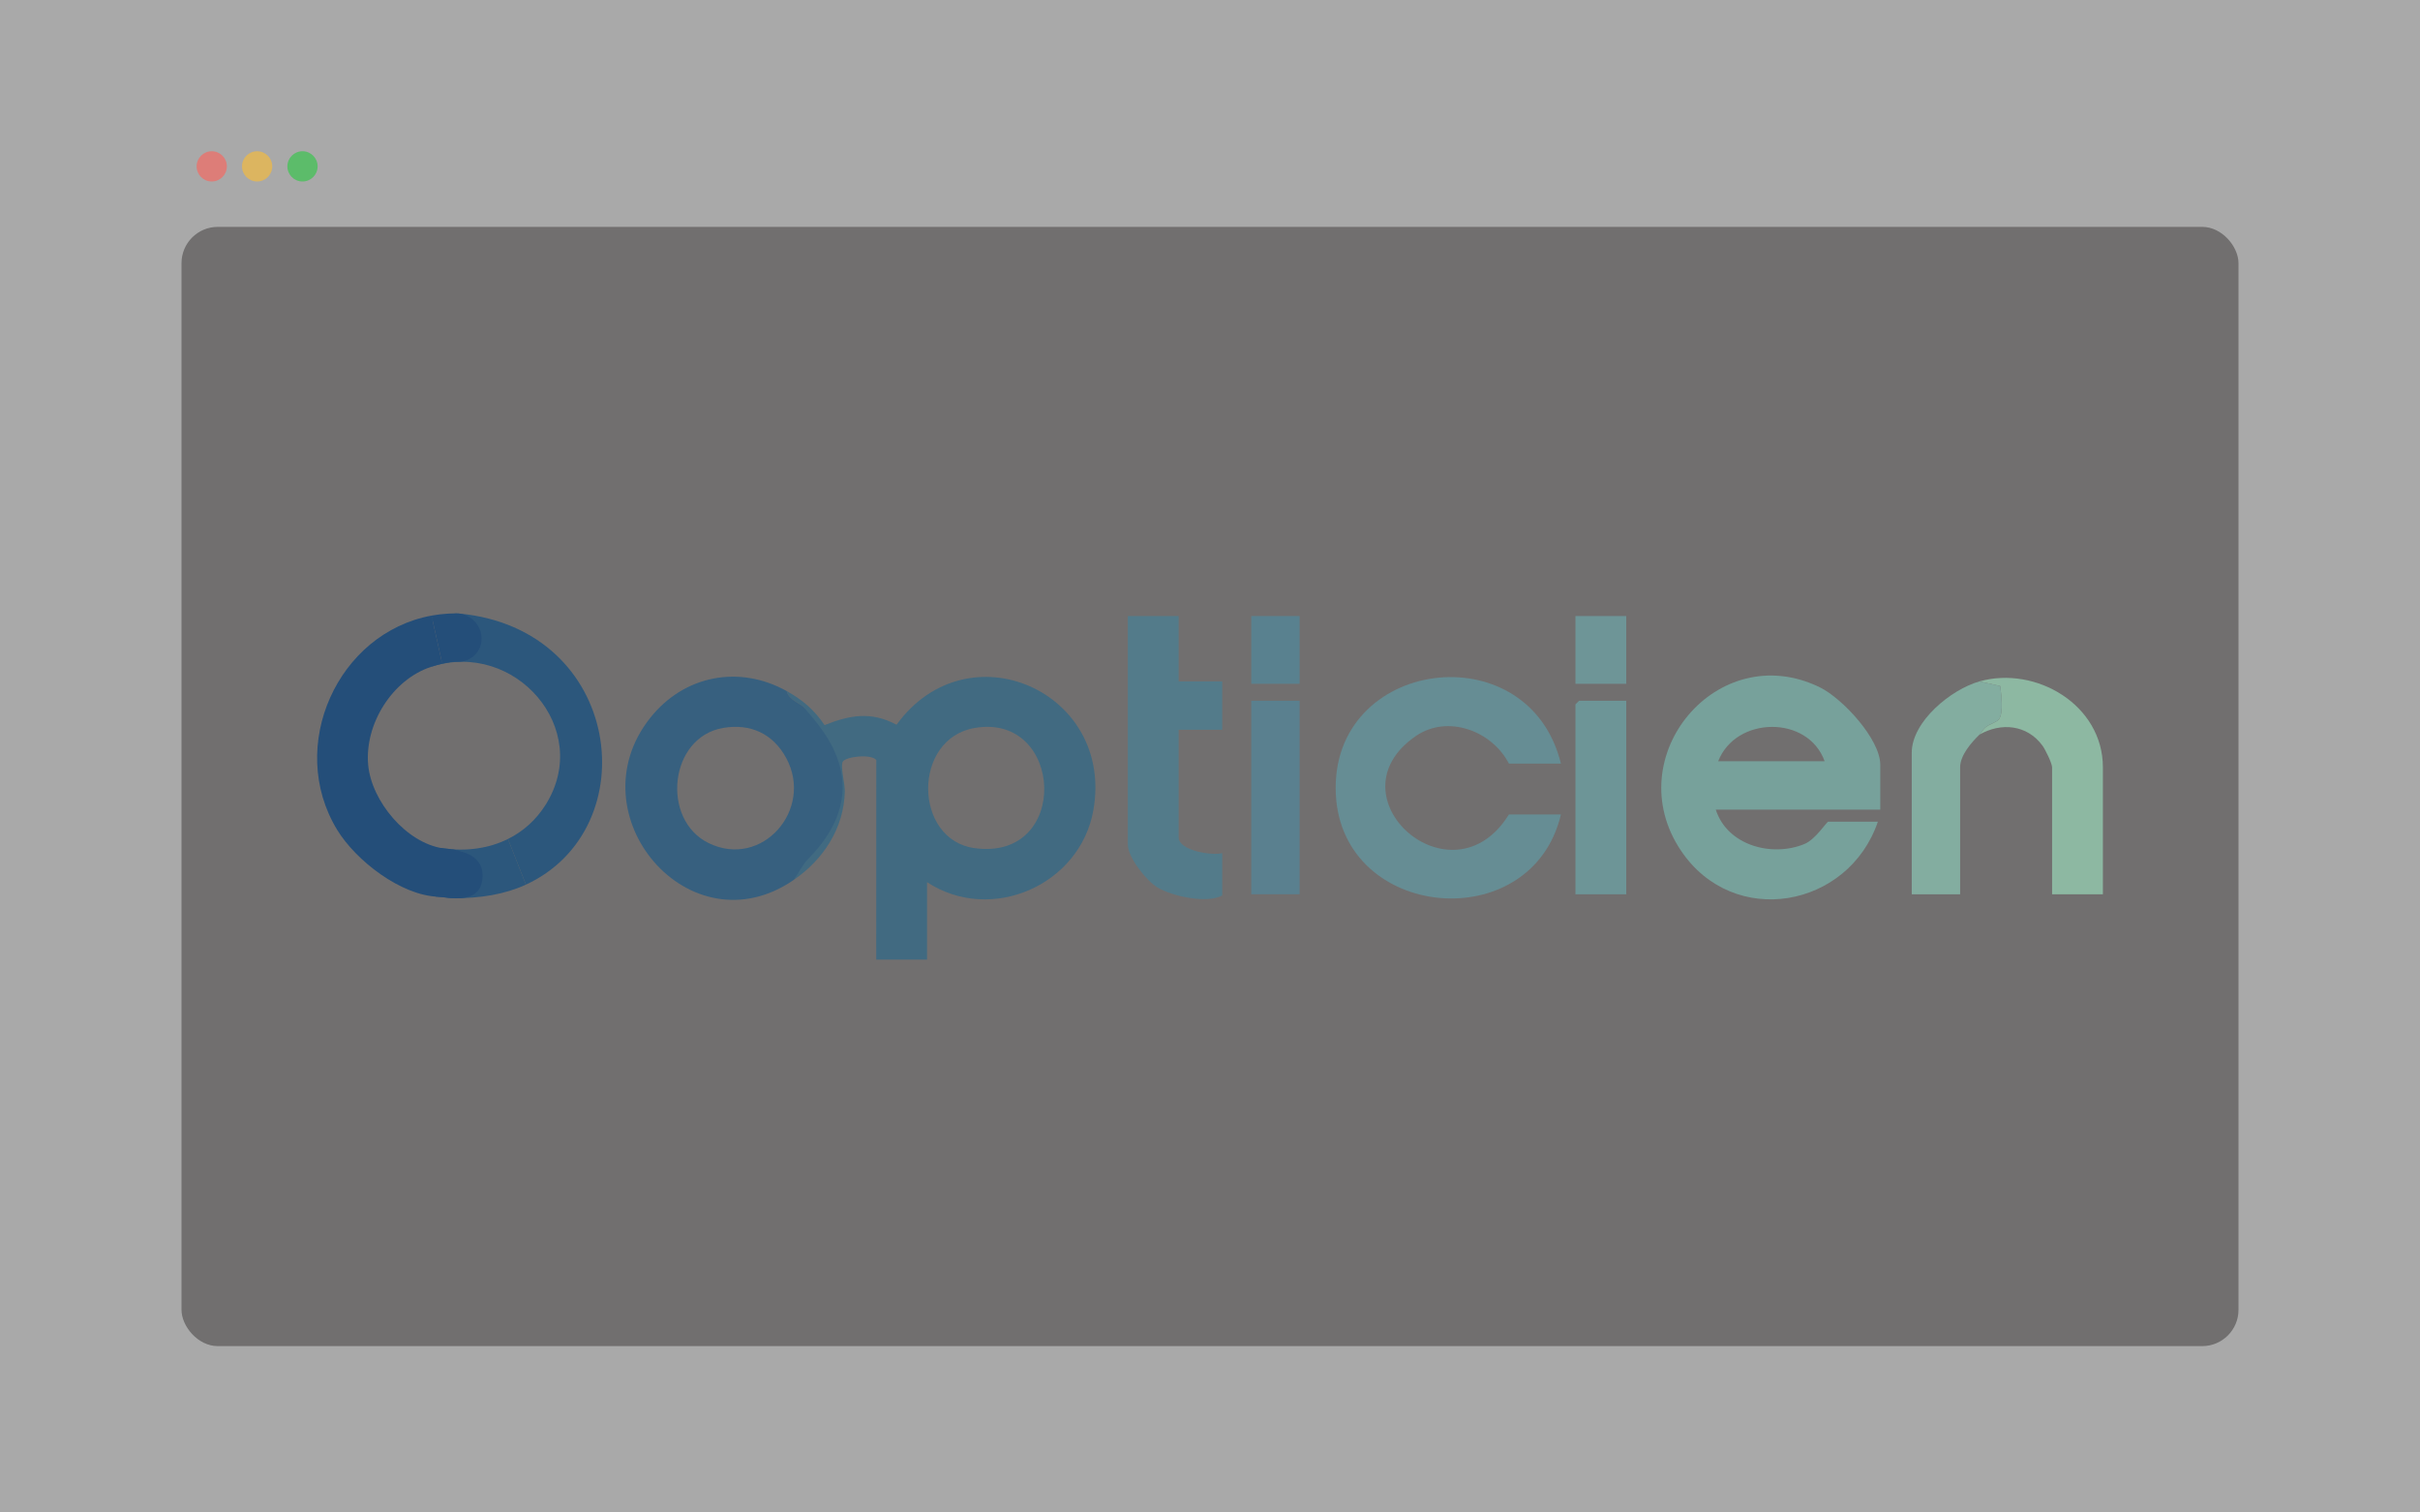 <?xml version="1.0" encoding="UTF-8"?>
<svg id="Calque_1" data-name="Calque 1" xmlns="http://www.w3.org/2000/svg" viewBox="0 0 1600 1000">
  <defs>
    <style>
      .cls-1 {
        fill: #6d9597;
      }

      .cls-2 {
        fill: #ff5f57;
      }

      .cls-3 {
        fill: #6e9597;
      }

      .cls-4 {
        fill: #3f3d3d;
        opacity: .89;
      }

      .cls-4, .cls-5 {
        isolation: isolate;
      }

      .cls-6 {
        fill: #37607f;
      }

      .cls-7 {
        opacity: .6;
      }

      .cls-8 {
        fill: #28c840;
      }

      .cls-9 {
        fill: #5a808f;
      }

      .cls-5 {
        fill: #232323;
        opacity: .39;
      }

      .cls-10 {
        fill: #537b8a;
      }

      .cls-11 {
        fill: #febc2e;
      }

      .cls-12 {
        fill: #59818f;
      }

      .cls-13 {
        fill: #244e79;
      }

      .cls-14 {
        fill: #77a19b;
      }

      .cls-15 {
        fill: #2c577c;
      }

      .cls-16 {
        fill: #8db8a2;
      }

      .cls-17 {
        fill: #83ada0;
      }

      .cls-18 {
        fill: #416a81;
      }

      .cls-19 {
        fill: #668d94;
      }
    </style>
  </defs>
  <rect class="cls-5" width="1600" height="1000"/>
  <g class="cls-7">
    <circle class="cls-2" cx="140" cy="110" r="10"/>
    <circle class="cls-11" cx="170" cy="110" r="10"/>
    <circle class="cls-8" cx="200" cy="110" r="10"/>
    <rect class="cls-4" x="120" y="150" width="1360" height="740" rx="24" ry="24"/>
  </g>
  <g>
    <path class="cls-15" d="M347.71,584.89c-13.6,6.28-30.06,9.21-49.23,8.98-2.7-.03-5.37-.99-8.69-1.01,6.4.2,10.7-1.48,14.95-4.41,4.12-2.85,5.55-7.91,9.34-11.71,2.05-2.06-3.65-7.4-5.05-7.61-14.68-2.21-9.47-3.41-16.03-8.26,15.16,2.17,30.08.16,42.86-6.18"/>
    <path class="cls-18" d="M520.13,456.9c10.47,5.83,18.21,12.41,25.04,22.52,16.85-6.74,30.84-9.17,47.59-.25,47.04-64.82,144.05-22.04,130.13,56.51-8.77,49.47-67.52,75.37-109.97,47.59v51.19h-33.59l.04-132.01c-3.59-4.18-20.11-2.22-22.15,1.11-1.74,2.83,1.46,14.71,1.34,19.67-.59,24.61-14.36,45.15-33.62,58.45,3.04-4.47,1.94-10.48,4.11-15.5,5.69-13.13,10.97-87.77,2.4-98.57-1.86-2.34-9.96-4.75-11.31-10.71h-.01ZM644.49,481.28c-41.56,7.13-40.57,73.87-.24,79.46,63.79,8.84,59.22-89.57.24-79.46Z"/>
    <path class="cls-14" d="M1243.17,535.28h-108.78c7.58,23.7,37.09,31.67,58.7,22.71,7.35-3.05,14.59-14.71,15.68-14.71h32.79c-19.37,57.06-95.36,71.05-130.23,19.05-41.62-62.08,24.36-140.95,91.9-107.89,14.86,7.28,39.93,34.18,39.93,51.25v29.59h0ZM1206.38,503.29c-11.09-30.69-58.74-29.84-70.38,0h70.38Z"/>
    <path class="cls-19" d="M1032.02,504.89h-34.39c-11.1-21.62-40.45-32.72-61.48-18.29-58.22,39.93,23.77,112.88,61.48,51.89h34.39c-19.22,81.51-144.96,70.19-148.83-13.52-4.16-89.97,127.51-107.48,148.83-20.07h0Z"/>
    <path class="cls-6" d="M520.13,456.9c1.35,5.96,9.45,8.37,11.31,10.71,8.58,10.8,51.45,51.07,2.91,100.29-3.84,3.89-6.38,9.31-9.42,13.78-68.93,47.59-145.8-43.13-95.04-107.04,22.42-28.24,58.91-35.18,90.25-17.73h-.01ZM478.13,481.27c-35.79,6.1-41.22,60.64-9.69,76.11,35.32,17.33,69.77-22.18,51.38-56.18-8.7-16.09-23.62-23.01-41.7-19.93h.01Z"/>
    <path class="cls-15" d="M335.84,554.7c9.93-4.93,18.56-12.49,24.99-22.76,31.38-50.14-20.62-109.2-75.84-91.04,4.97-4.59,11.9-4.51,18.69-5.05,7.44-.6,13.24-6.73,13.46-14.19v-.27c.24-8.72-7.87-13.34-16.6-13.29-1.84.01-25.09,3.62-26.87,3.72,3.55-2.7,25.4-6.59,29.66-6.2,108.3,9.96,124.69,142.19,44.38,179.27"/>
    <path class="cls-10" d="M779.28,407.31v43.19h28.79v31.99h-28.79v71.18c0,8.77,22.07,12.17,28.79,10.4v27.99c-10.13,5.52-32.81.61-42.72-5.27-7.33-4.35-19.66-19.86-19.66-28.33v-151.17h33.59v.02h0Z"/>
    <path class="cls-16" d="M1308.76,450.5c37.24-10.45,81.58,15.51,81.58,56.79v83.98h-33.59v-83.98c0-2.58-4.49-11.78-6.41-14.38-10.18-13.79-27.29-15.41-41.58-7.21,1.27-1.23,2.1-3.21,3.95-4.8,2.46-2.13,7.35-3.24,8.98-5.47,3.02-4.13,1.43-16.48.78-21.83l-13.71-3.09h0Z"/>
    <path class="cls-17" d="M1308.76,450.5l13.71,3.09c.65,5.36,2.24,17.7-.78,21.83-1.63,2.22-6.51,3.34-8.98,5.47-1.85,1.6-2.68,3.57-3.95,4.8-5.24,5.09-12.8,13.58-12.8,21.6v83.98h-31.99v-93.58c0-20.74,26.1-41.94,44.79-47.19h0Z"/>
    <polygon class="cls-1" points="1075.21 463.3 1075.21 591.27 1041.62 591.27 1041.62 465.7 1044.02 463.3 1075.21 463.3"/>
    <rect class="cls-9" x="827.27" y="463.3" width="31.99" height="127.97"/>
    <rect class="cls-3" x="1041.62" y="407.31" width="33.59" height="44.79"/>
    <rect class="cls-12" x="827.27" y="407.31" width="31.99" height="44.79"/>
    <path class="cls-13" d="M285.3,407.01c3.54-.65,7.17-1.08,10.88-1.3,1.69-.1,3.42-.15,5.16-.17,8.62-.07,16,6.35,16.94,14.92.01.1.02.21.03.31.96,9.22-6.54,17.14-15.8,16.72-2.96-.14-6.81.54-10.14,1.33"/>
    <path class="cls-13" d="M292.38,438.82c-4.08.96-7.39,2.09-7.39,2.09-25.63,8.43-43.99,37.8-41.57,64.78,2.16,24.01,25.23,51.72,49.57,55.2,6.57,4.85,11.79,2.63,15.55,10.47.54,1.12,9.49-.41,9.26,3.74-.42,7.74-6.02,14.21-13.59,15.9-4.7,1.05-9.38,2.05-14.42,1.89-24.63-.76-54.45-23.83-66.9-44.28-33.67-55.28.49-130.29,62.42-141.59"/>
    <path class="cls-13" d="M291.45,560.66c3.55.57,7.61.58,11.18,1.62,1.63.47,3.27,1,4.92,1.57,8.15,2.81,13.32,9.49,10.98,19.72-.02.1-.05.2-.07.3-2.17,9.02-11.15,10.7-20.39,9.87-2.95-.27-6.68-.59-10.09-.96"/>
  </g>
</svg>